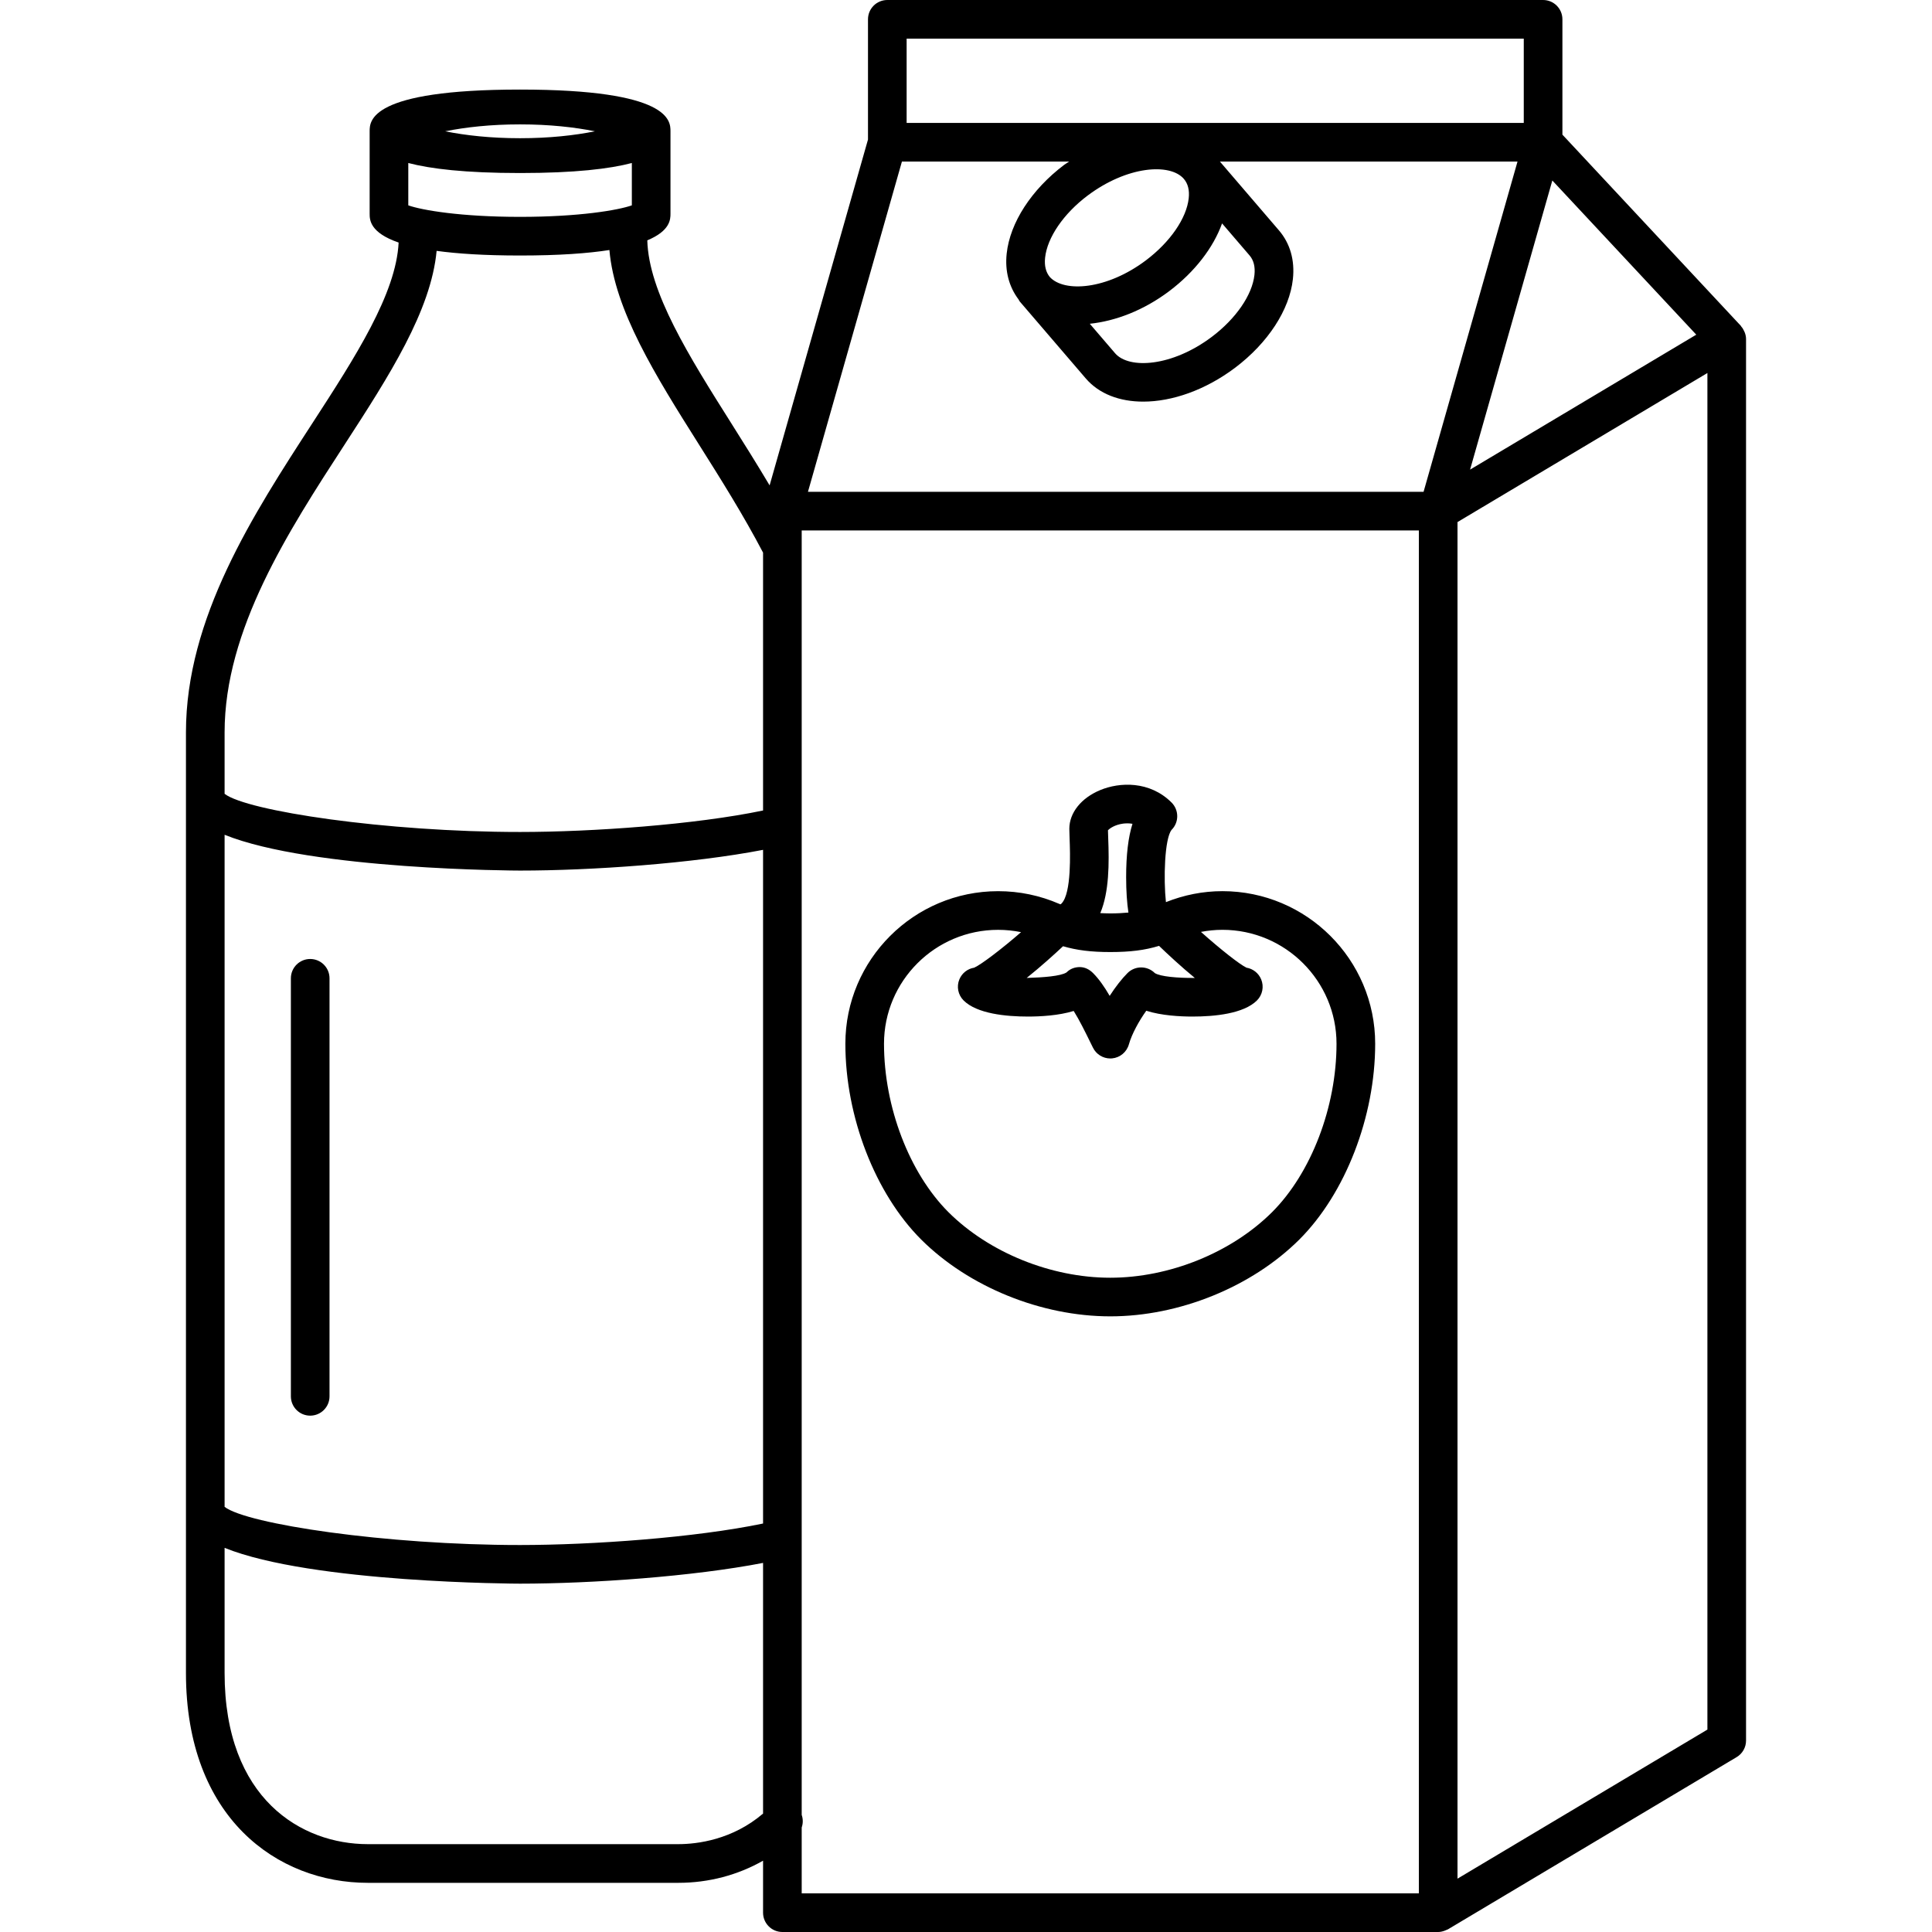 <?xml version="1.0" encoding="utf-8"?>
<!-- Generator: Adobe Illustrator 16.0.0, SVG Export Plug-In . SVG Version: 6.00 Build 0)  -->
<!DOCTYPE svg PUBLIC "-//W3C//DTD SVG 1.1//EN" "http://www.w3.org/Graphics/SVG/1.1/DTD/svg11.dtd">
<svg version="1.1" xmlns="http://www.w3.org/2000/svg" xmlns:xlink="http://www.w3.org/1999/xlink" x="0px" y="0px" width="100px"
	 height="100px" viewBox="0 0 100 100" enable-background="new 0 0 100 100" xml:space="preserve">
<g id="Titres">
</g>
<g id="Calque_1">
	<path d="M17.056,50.637v21.637c0,0.553-0.448,1-1,1s-1-0.447-1-1V50.637c0-0.553,0.448-1,1-1S17.056,50.084,17.056,50.637z
		 M90.375,17.546v72.545c0,0.353-0.185,0.679-0.488,0.858l-14.935,8.909c-0.025,0.016-0.054,0.021-0.081,0.034
		c-0.029,0.015-0.058,0.026-0.089,0.038C74.671,99.972,74.557,100,74.44,100H40.496c-0.552,0-1-0.447-1-1v-2.691
		c-1.304,0.742-2.804,1.146-4.389,1.146H19.04c-4.687,0-9.415-3.359-9.415-10.863V37.909c0-5.922,3.476-11.276,6.542-16.001
		c2.237-3.447,4.335-6.703,4.466-9.354c-1.491-0.512-1.5-1.182-1.5-1.489v-4.27c0-0.534,0-2.159,7.785-2.159
		c7.786,0,7.786,1.625,7.786,2.159v4.27c0,0.285-0.012,0.882-1.2,1.375c0.072,2.679,2.147,5.982,4.354,9.48
		c0.659,1.045,1.328,2.111,1.977,3.203l5.092-17.9V1c0-0.553,0.448-1,1-1h33.943c0.552,0,1,0.447,1,1v5.969l9.235,9.895
		c0.01,0.011,0.013,0.025,0.022,0.037c0.067,0.077,0.119,0.164,0.159,0.258c0.011,0.026,0.023,0.05,0.032,0.076
		C90.353,17.334,90.375,17.438,90.375,17.546z M23.043,6.796c1.048,0.211,2.347,0.358,3.874,0.358c1.527,0,2.826-0.147,3.875-0.358
		c-1.048-0.211-2.348-0.358-3.875-0.358C25.391,6.438,24.092,6.585,23.043,6.796z M21.133,10.629
		c0.711,0.251,2.722,0.596,5.785,0.596c3.063,0,5.075-0.345,5.786-0.596V8.437c-1.146,0.301-2.943,0.519-5.786,0.519
		c-2.842,0-4.639-0.218-5.785-0.519V10.629z M39.496,80.896c-3.637,0.705-8.874,1.073-12.578,1.074
		c-0.136,0-10.773-0.028-15.293-1.853v6.473c0,6.542,3.995,8.863,7.415,8.863h16.067c0.987,0,2.805-0.228,4.389-1.583V80.896z
		 M39.496,43.988c-3.64,0.705-8.876,1.073-12.578,1.073c-0.136,0-10.773-0.028-15.293-1.853v34.787
		c1.149,0.891,8.34,1.975,15.293,1.975c3.744-0.001,9.083-0.383,12.578-1.113V43.988z M39.496,28.604
		c-1.015-1.938-2.189-3.807-3.33-5.615c-2.249-3.564-4.356-6.94-4.623-10.048c-1.109,0.173-2.599,0.284-4.626,0.284
		c-1.847,0-3.244-0.094-4.318-0.24c-0.291,3.101-2.45,6.463-4.754,10.013c-2.916,4.491-6.22,9.583-6.22,14.912v3.178
		c1.149,0.891,8.341,1.975,15.293,1.975c3.741,0,9.08-0.381,12.578-1.112V28.604z M76.091,24.307l11.708-6.984l-7.451-7.981
		L76.091,24.307z M46.927,6.363h31.943V2H46.927V6.363z M61.528,10.26c0.045-0.417-0.039-0.752-0.25-0.998L61.277,9.26
		c-0.711-0.831-2.937-0.677-4.991,0.869c-1.239,0.935-2.08,2.164-2.192,3.208c-0.045,0.419,0.04,0.754,0.245,1.002
		c0.745,0.81,2.949,0.662,4.979-0.868C60.569,12.526,61.417,11.296,61.528,10.26z M60.522,15.067
		c-1.326,0.999-2.779,1.551-4.114,1.691l1.307,1.524c0.72,0.841,2.954,0.699,5.007-0.846c1.25-0.941,2.096-2.171,2.208-3.208
		c0.045-0.419-0.039-0.756-0.25-1.003l-1.426-1.662C62.804,12.818,61.841,14.072,60.522,15.067z M73.44,27.455H41.496v0.821
		c0,0.005,0,0.01,0,0.016v65.647c0.074,0.212,0.073,0.44,0,0.652V98H73.44V27.455z M78.546,8.363H63.143l3.056,3.562
		c0.578,0.674,0.827,1.545,0.721,2.521c-0.173,1.592-1.292,3.307-2.993,4.59c-1.54,1.158-3.261,1.752-4.753,1.752
		c-1.218,0.001-2.284-0.395-2.976-1.202l-3.4-3.963c-0.001-0.001-0.002-0.002-0.003-0.003c0-0.001-0.001-0.002-0.001-0.002
		l-0.018-0.021c-0.024-0.028-0.031-0.063-0.052-0.093c-0.495-0.653-0.717-1.469-0.618-2.382c0.172-1.599,1.286-3.314,2.977-4.591
		c0.083-0.063,0.172-0.108,0.256-0.168h-8.656L41.82,25.455h31.864L78.546,8.363z M88.375,19.307L75.44,27.022v70.217l12.935-7.716
		V19.307z M47.682,64.16c-2.385-2.383-3.926-6.361-3.926-10.136c0-4.354,3.547-7.897,7.907-7.897c1.097,0,2.164,0.222,3.171,0.66
		c0.019,0.009,0.036,0.013,0.054,0.021c0.023-0.012,0.041-0.026,0.059-0.045c0.522-0.543,0.442-2.646,0.416-3.336
		c-0.008-0.214-0.015-0.395-0.015-0.528c0-0.828,0.613-1.596,1.601-2.005c0.993-0.413,2.557-0.488,3.692,0.646
		c0.188,0.188,0.292,0.442,0.292,0.707c0,0.266-0.105,0.521-0.293,0.707c-0.363,0.463-0.422,2.527-0.292,3.74
		c0.938-0.372,1.917-0.568,2.924-0.568c4.36,0,7.907,3.543,7.907,7.897c0,3.774-1.541,7.752-3.925,10.134
		c-2.462,2.453-6.212,3.977-9.786,3.977S50.144,66.611,47.682,64.16z M56.951,47.262c0.166,0.007,0.325,0.016,0.516,0.016
		c0.359,0,0.66-0.018,0.94-0.044c-0.076-0.503-0.117-1.109-0.118-1.829c-0.001-1.148,0.109-2.072,0.328-2.765
		c-0.19-0.036-0.367-0.023-0.49-0.009c-0.431,0.06-0.698,0.253-0.779,0.346c0.001,0.103,0.007,0.229,0.012,0.374
		C57.413,44.7,57.412,46.167,56.951,47.262z M53.141,50.618c0.856-0.024,1.762-0.092,2.061-0.285
		c0.188-0.188,0.422-0.276,0.687-0.277c0,0,0,0,0,0c0.265,0,0.5,0.123,0.688,0.311c0.31,0.31,0.593,0.72,0.86,1.179
		c0.307-0.477,0.636-0.893,0.923-1.18c0.391-0.389,1.023-0.39,1.414,0.001c0.282,0.179,1.177,0.26,2.069,0.251
		c-0.717-0.589-1.4-1.226-1.851-1.66c-0.744,0.227-1.496,0.32-2.524,0.32c-0.992,0-1.725-0.091-2.445-0.301
		C54.582,49.39,53.88,50.027,53.141,50.618z M45.756,54.024c0,3.271,1.31,6.693,3.338,8.72c2.1,2.091,5.309,3.391,8.373,3.391
		s6.273-1.3,8.374-3.393c2.027-2.024,3.337-5.447,3.337-8.718c0-3.252-2.65-5.897-5.907-5.897c-0.376,0-0.746,0.039-1.11,0.108
		c1.016,0.907,2.01,1.688,2.358,1.852c0.336,0.056,0.625,0.281,0.759,0.604c0.155,0.373,0.069,0.804-0.216,1.09
		c-0.69,0.69-2.196,0.836-3.338,0.836c0,0-0.001,0-0.001,0c-0.634,0-1.603-0.049-2.392-0.301c-0.371,0.517-0.748,1.199-0.9,1.74
		c-0.112,0.398-0.458,0.688-0.87,0.726c-0.031,0.003-0.062,0.004-0.093,0.004c-0.377,0-0.727-0.214-0.896-0.558l-0.12-0.243
		c-0.28-0.57-0.585-1.191-0.878-1.658c-0.781,0.241-1.73,0.289-2.353,0.29c-0.002,0-0.004,0-0.007,0
		c-1.144,0-2.649-0.146-3.34-0.836c-0.286-0.286-0.372-0.716-0.217-1.09c0.134-0.324,0.427-0.551,0.767-0.604
		c0.365-0.163,1.415-0.961,2.426-1.839c-0.388-0.079-0.784-0.12-1.187-0.12C48.406,48.127,45.756,50.772,45.756,54.024z"/>
</g>
</svg>
